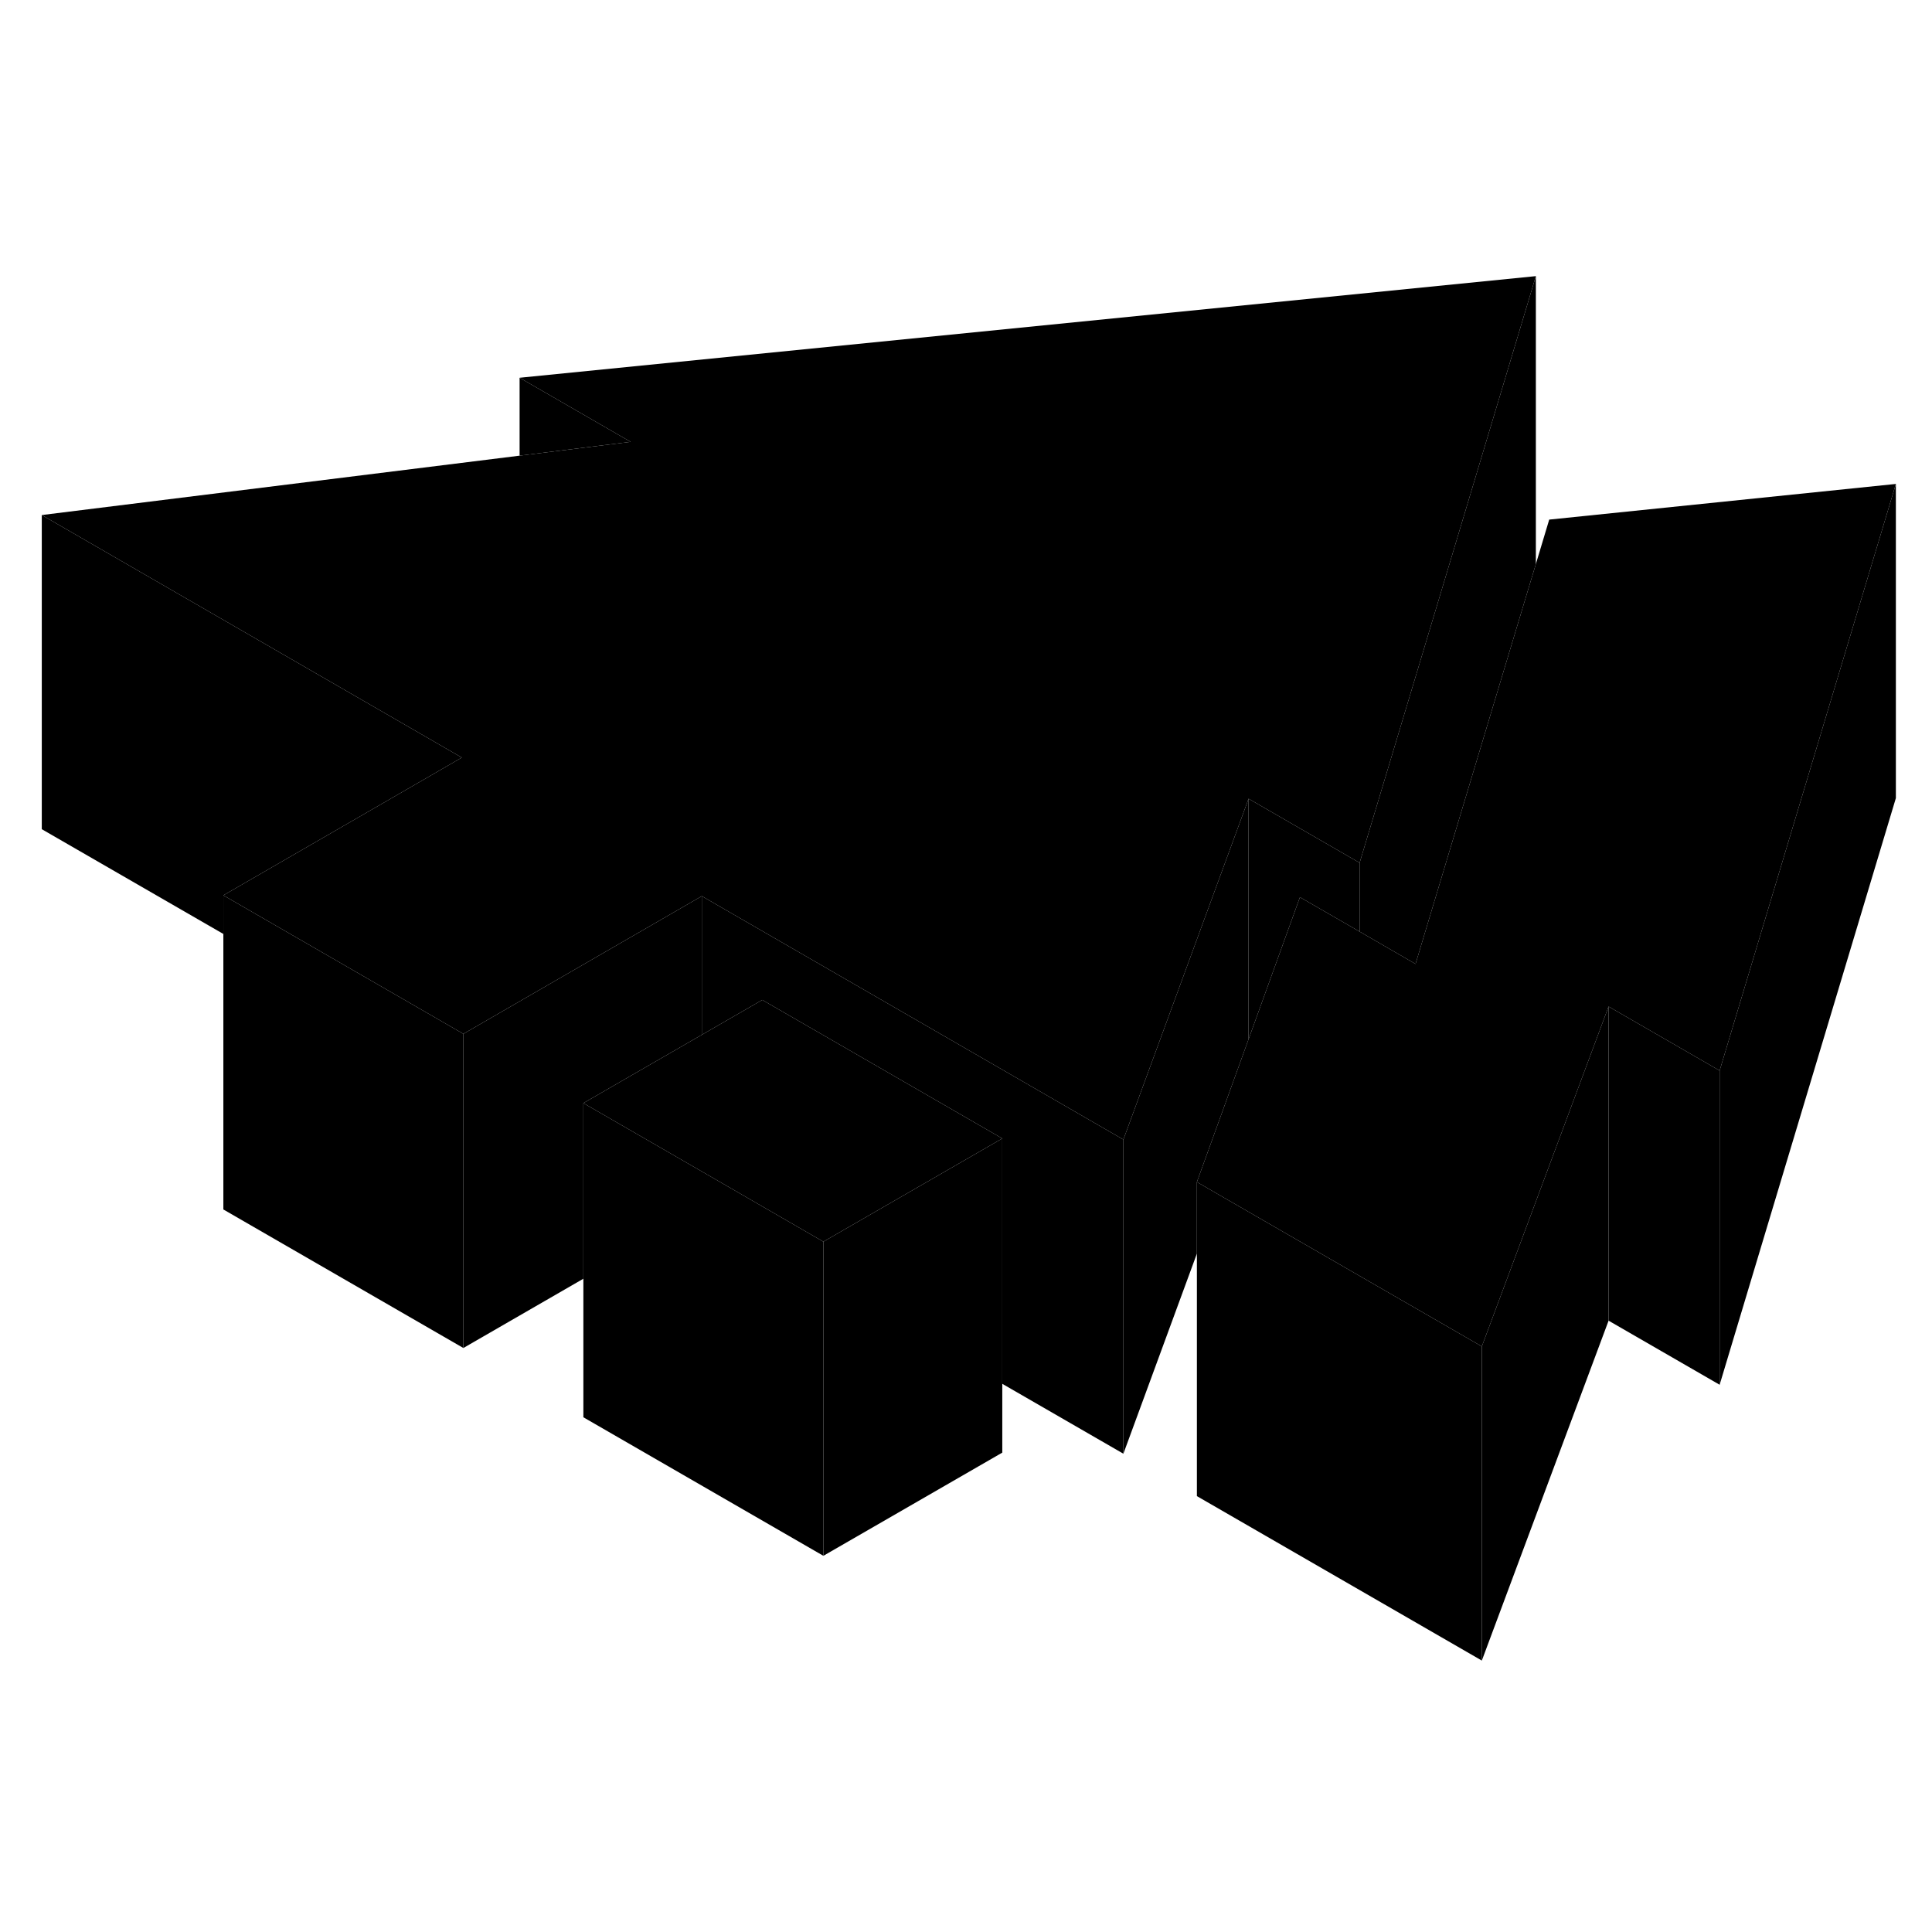 <svg width="24" height="24" viewBox="0 0 123 93" xmlns="http://www.w3.org/2000/svg" stroke-width="1px"  stroke-linecap="round" stroke-linejoin="round"> <path d="M94.34 70.72V90.72L102.41 69.08V49.08L94.34 70.72Z" class="pr-icon-iso-solid-stroke" stroke-linejoin="round"/> <path d="M79.49 35.85V51.16L76.2 60.25V64.81L71.52 77.55V57.55L79.49 35.85Z" class="pr-icon-iso-solid-stroke" stroke-linejoin="round"/> <path d="M94.34 70.72V90.72L76.2 80.25V60.25L77.58 61.05L82.19 63.71L94.34 70.72Z" class="pr-icon-iso-solid-stroke" stroke-linejoin="round"/> <path d="M109.48 53.16V73.16L102.41 69.08V49.08L109.48 53.16Z" class="pr-icon-iso-solid-stroke" stroke-linejoin="round"/> <path d="M71.52 57.55V77.55L63.81 73.1V57.48L48.53 48.66L44.68 50.88V42.05L71.52 57.55Z" class="pr-icon-iso-solid-stroke" stroke-linejoin="round"/> <path d="M44.68 42.05V50.88L37.14 55.23V66.41L29.5 70.82V50.82L44.68 42.05Z" class="pr-icon-iso-solid-stroke" stroke-linejoin="round"/> <path d="M29.5 50.82V70.82L14.22 62V42L29.5 50.82Z" class="pr-icon-iso-solid-stroke" stroke-linejoin="round"/> <path d="M97.78 2.58L91.59 23.2L86.56 39.93L79.49 35.85L71.52 57.55L44.68 42.05L29.5 50.82L14.22 42L26.67 34.81L29.4 33.23L2.66 17.79L33.08 14.01L40.15 13.13L33.08 9.05L97.78 2.58Z" class="pr-icon-iso-solid-stroke" stroke-linejoin="round"/> <path d="M40.15 13.13L33.08 14.01V9.05L40.15 13.13Z" class="pr-icon-iso-solid-stroke" stroke-linejoin="round"/> <path d="M120.7 15.81L114.5 36.45L109.48 53.16L102.41 49.08L94.34 70.72L82.19 63.71L77.58 61.05L76.2 60.25L79.49 51.16L82.76 42.12L86.56 44.31L90.12 46.37L97.26 22.63L97.78 20.91L98.63 18.08L120.7 15.81Z" class="pr-icon-iso-solid-stroke" stroke-linejoin="round"/> <path d="M97.78 2.58V20.91L97.26 22.63L90.12 46.37L86.56 44.31V39.93L91.59 23.2L97.78 2.58Z" class="pr-icon-iso-solid-stroke" stroke-linejoin="round"/> <path d="M120.7 15.81V35.81L109.48 73.16V53.16L114.5 36.45L120.7 15.81Z" class="pr-icon-iso-solid-stroke" stroke-linejoin="round"/> <path d="M63.81 57.48V77.48L52.42 84.05V64.05L63.81 57.48Z" class="pr-icon-iso-solid-stroke" stroke-linejoin="round"/> <path d="M63.81 57.48L52.42 64.05L44.68 59.58L37.14 55.23L44.68 50.88L48.53 48.66L63.81 57.48Z" class="pr-icon-iso-solid-stroke" stroke-linejoin="round"/> <path d="M52.42 64.05V84.05L37.14 75.23V55.23L44.68 59.58L52.42 64.05Z" class="pr-icon-iso-solid-stroke" stroke-linejoin="round"/> <path d="M86.56 39.93V44.31L82.76 42.12L79.49 51.16V35.85L86.56 39.93Z" class="pr-icon-iso-solid-stroke" stroke-linejoin="round"/> <path d="M29.4 33.23L26.67 34.81L14.22 42V44.46L2.66 37.79V17.79L29.4 33.23Z" class="pr-icon-iso-solid-stroke" stroke-linejoin="round"/>
</svg>